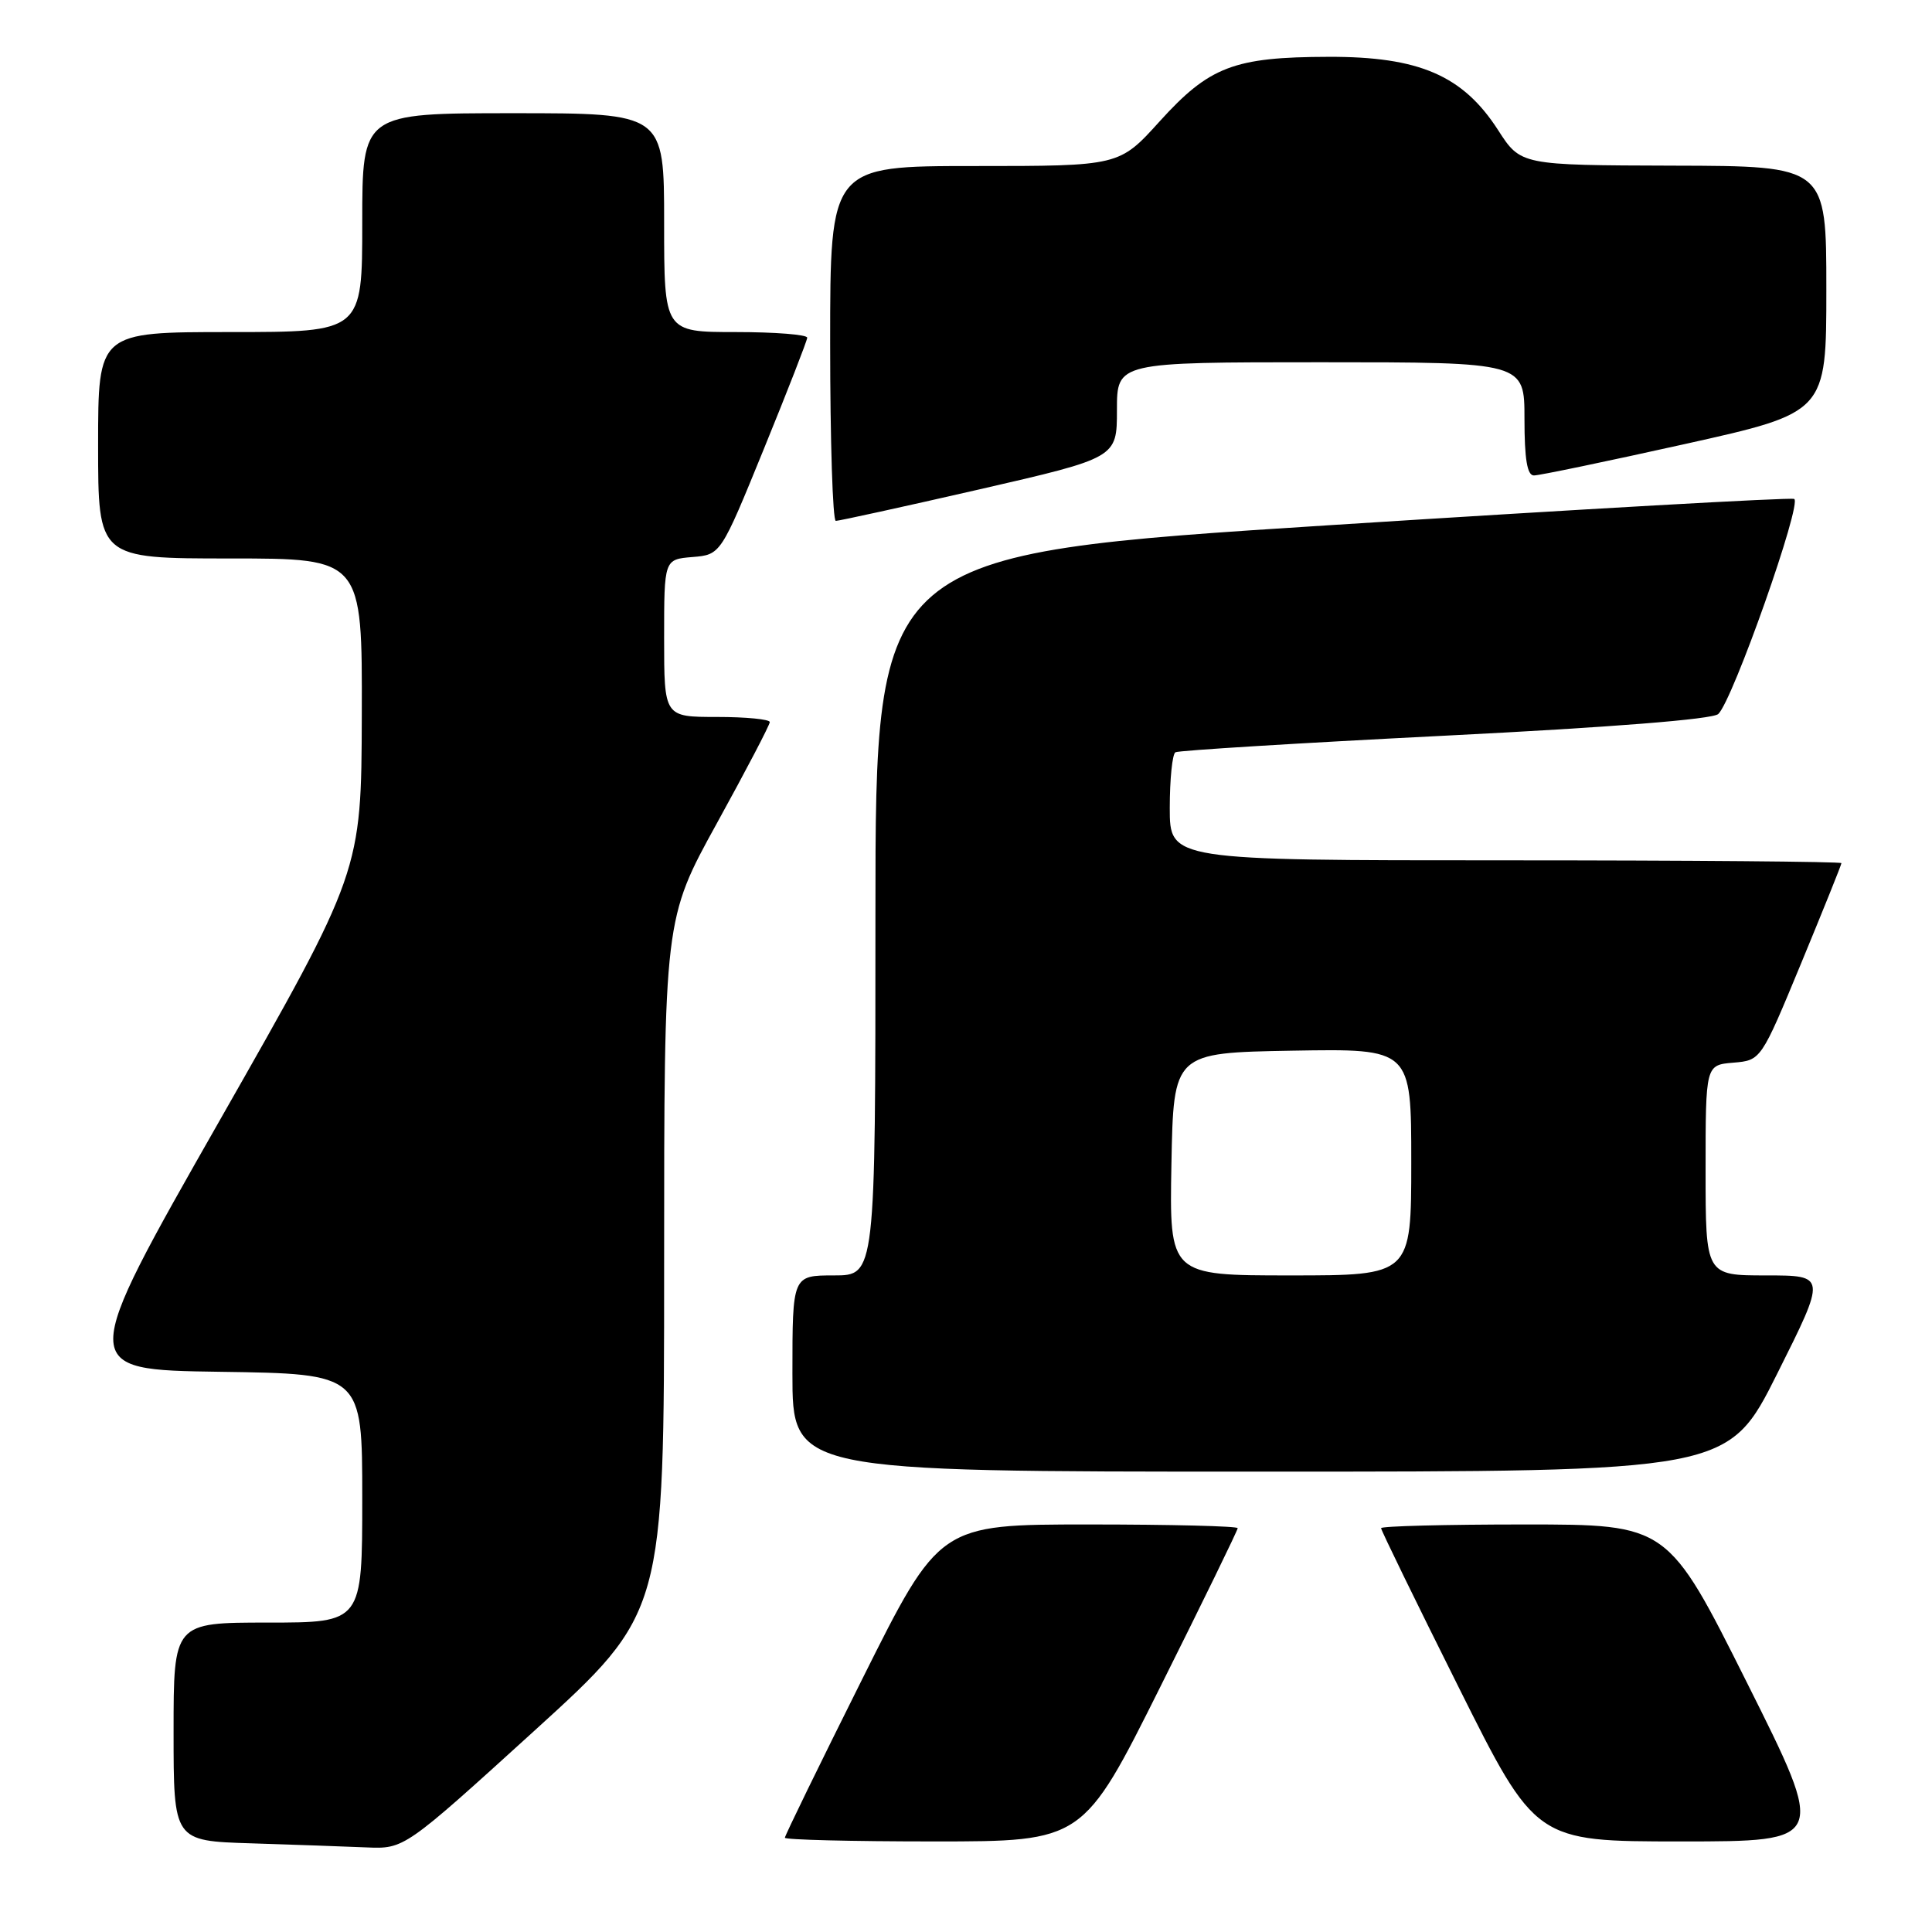 <?xml version="1.0" encoding="UTF-8" standalone="no"?>
<!DOCTYPE svg PUBLIC "-//W3C//DTD SVG 1.1//EN" "http://www.w3.org/Graphics/SVG/1.1/DTD/svg11.dtd" >
<svg xmlns="http://www.w3.org/2000/svg" xmlns:xlink="http://www.w3.org/1999/xlink" version="1.1" viewBox="0 0 256 256">
 <g >
 <path fill="currentColor"
d=" M 70.79 229.35 C 88.00 213.70 88.00 213.70 88.00 167.73 C 88.00 121.77 88.00 121.77 95.00 109.07 C 98.85 102.08 102.00 96.06 102.00 95.68 C 102.00 95.31 98.85 95.00 95.00 95.00 C 88.00 95.00 88.00 95.00 88.00 84.56 C 88.00 74.12 88.00 74.12 91.75 73.81 C 95.50 73.50 95.50 73.50 101.21 59.50 C 104.35 51.80 106.94 45.16 106.96 44.75 C 106.98 44.34 102.72 44.00 97.50 44.00 C 88.00 44.00 88.00 44.00 88.00 29.50 C 88.00 15.00 88.00 15.00 68.00 15.00 C 48.00 15.00 48.00 15.00 48.00 29.50 C 48.00 44.00 48.00 44.00 30.50 44.00 C 13.00 44.00 13.00 44.00 13.00 59.00 C 13.00 74.00 13.00 74.00 30.50 74.00 C 48.00 74.00 48.00 74.00 47.94 94.75 C 47.88 115.50 47.88 115.50 29.09 148.50 C 10.30 181.50 10.30 181.50 29.15 181.77 C 48.00 182.04 48.00 182.04 48.00 198.52 C 48.00 215.00 48.00 215.00 35.50 215.00 C 23.00 215.00 23.00 215.00 23.00 229.47 C 23.00 243.93 23.00 243.93 33.25 244.25 C 38.89 244.43 45.77 244.67 48.54 244.79 C 53.57 245.00 53.57 245.00 70.79 229.35 Z  M 153.76 223.49 C 159.39 212.22 164.00 202.77 164.00 202.49 C 164.00 202.22 155.11 202.00 144.24 202.00 C 124.48 202.00 124.48 202.00 114.24 222.51 C 108.61 233.78 104.00 243.23 104.00 243.51 C 104.00 243.78 112.89 244.00 123.76 244.00 C 143.52 244.00 143.52 244.00 153.76 223.49 Z  M 231.50 223.00 C 220.99 202.00 220.99 202.00 202.00 202.00 C 191.55 202.00 183.00 202.22 183.00 202.49 C 183.00 202.77 187.61 212.22 193.24 223.49 C 203.48 244.00 203.48 244.00 222.74 244.00 C 242.01 244.00 242.01 244.00 231.50 223.00 Z  M 235.50 182.00 C 242.01 169.00 242.01 169.00 234.01 169.00 C 226.00 169.00 226.00 169.00 226.00 155.06 C 226.00 141.12 226.00 141.12 229.67 140.81 C 233.34 140.50 233.34 140.50 238.67 127.62 C 241.60 120.53 244.00 114.57 244.00 114.37 C 244.00 114.17 223.98 114.00 199.50 114.00 C 155.00 114.00 155.00 114.00 155.00 107.06 C 155.00 103.24 155.34 99.92 155.75 99.68 C 156.16 99.44 172.25 98.45 191.50 97.48 C 213.42 96.38 226.94 95.31 227.68 94.61 C 229.62 92.78 238.87 66.54 237.73 66.11 C 237.15 65.90 209.53 67.46 176.34 69.58 C 116.00 73.43 116.00 73.43 116.00 121.22 C 116.00 169.00 116.00 169.00 110.50 169.00 C 105.00 169.00 105.00 169.00 105.00 182.00 C 105.00 195.00 105.00 195.00 166.99 195.00 C 228.99 195.00 228.99 195.00 235.50 182.00 Z  M 129.75 64.85 C 148.00 60.66 148.00 60.66 148.00 54.33 C 148.00 48.00 148.00 48.00 175.00 48.00 C 202.00 48.00 202.00 48.00 202.00 55.50 C 202.00 60.83 202.36 63.00 203.25 63.00 C 203.94 63.01 212.94 61.13 223.25 58.84 C 242.00 54.67 242.00 54.67 242.00 38.33 C 242.00 22.00 242.00 22.00 221.75 21.95 C 201.50 21.89 201.50 21.89 198.50 17.23 C 193.84 10.00 188.04 7.49 176.03 7.53 C 163.51 7.56 160.25 8.81 153.67 16.07 C 148.31 22.00 148.31 22.00 129.15 22.00 C 110.00 22.00 110.00 22.00 110.00 45.50 C 110.00 58.43 110.34 69.01 110.75 69.02 C 111.16 69.02 119.71 67.15 129.75 64.85 Z  M 155.22 154.25 C 155.50 139.50 155.50 139.50 171.25 139.22 C 187.00 138.95 187.00 138.95 187.00 153.97 C 187.00 169.00 187.00 169.00 170.97 169.00 C 154.95 169.00 154.95 169.00 155.22 154.25 Z "/>
</g>
</svg>